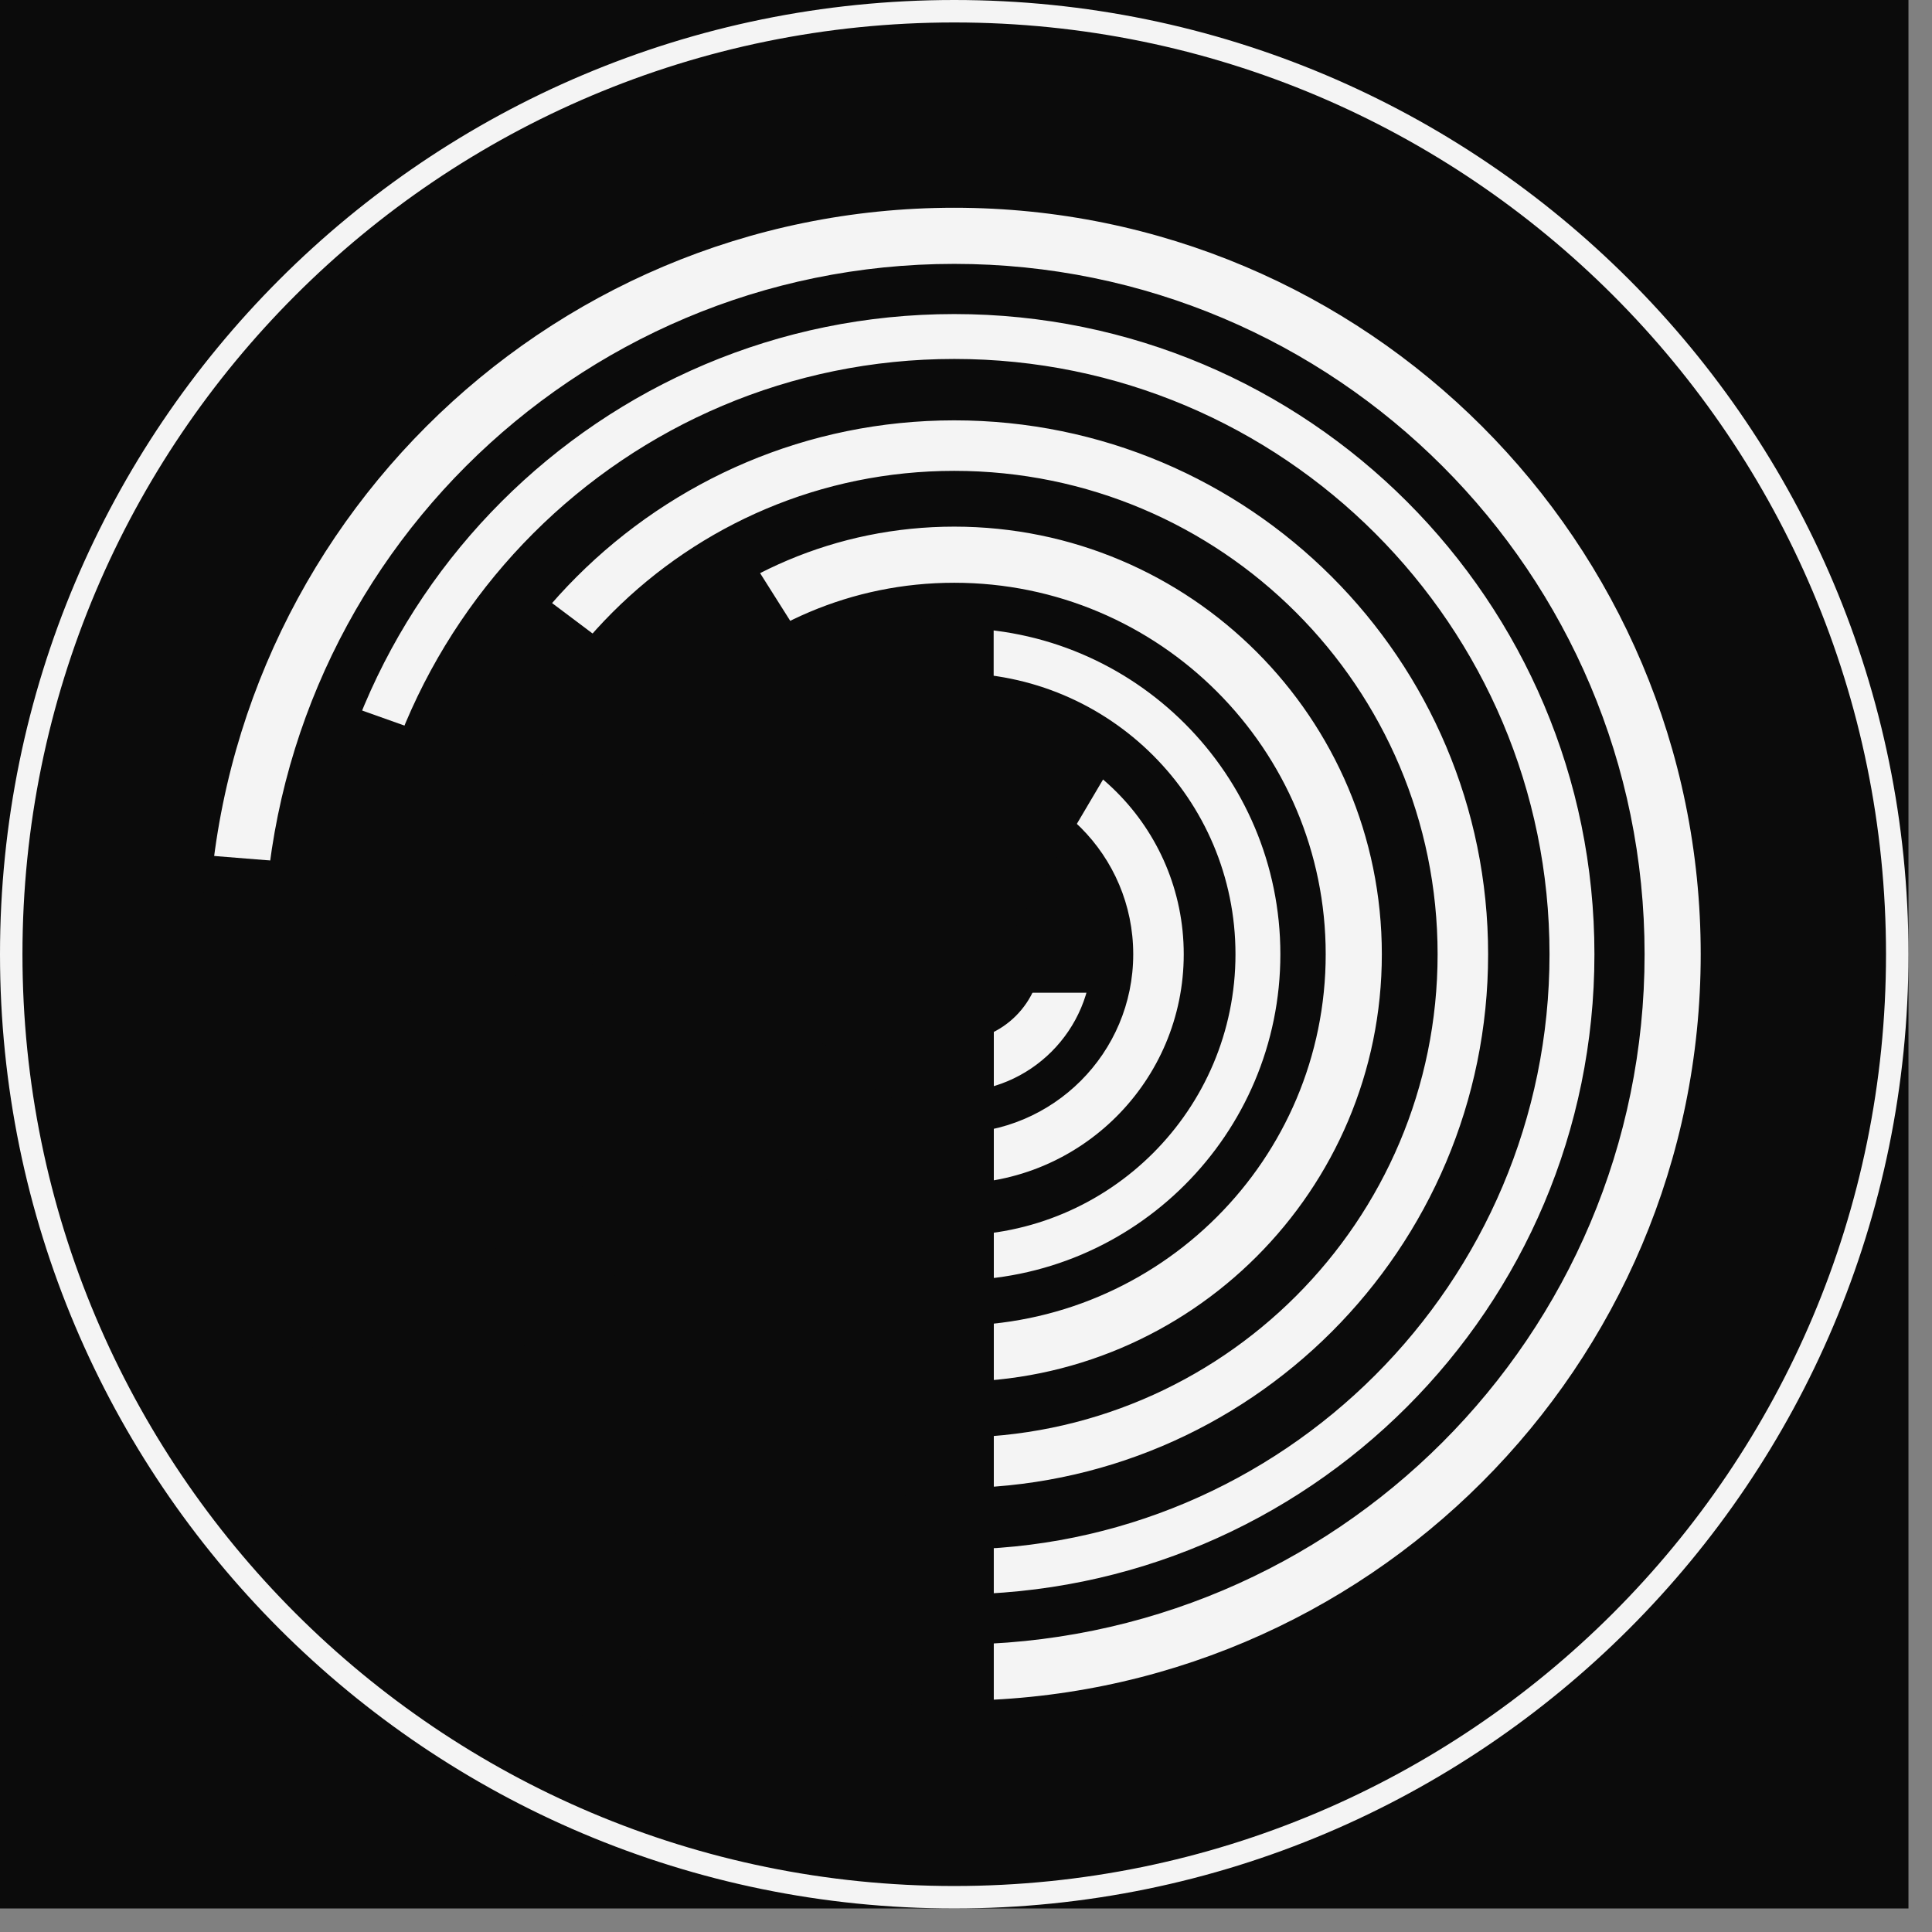 <svg width="77" height="77" viewBox="0 0 77 77" fill="none" xmlns="http://www.w3.org/2000/svg">
<rect x="0" y="0" width="77" height="77" fill="#808080" stroke="none"/>
<rect width="76.062" height="76.062" fill="#0B0B0B"/>
<path fill-rule="evenodd" clip-rule="evenodd" d="M75.167 38.031C75.167 58.541 58.541 75.167 38.031 75.167C17.521 75.167 0.895 58.541 0.895 38.031C0.895 17.521 17.521 0.895 38.031 0.895C58.541 0.895 75.167 17.521 75.167 38.031ZM76.062 38.031C76.062 59.035 59.035 76.062 38.031 76.062C17.027 76.062 0 59.035 0 38.031C0 17.027 17.027 0 38.031 0C59.035 0 76.062 17.027 76.062 38.031ZM65.545 38.031C65.545 53.227 53.227 65.545 38.031 65.545C22.835 65.545 10.517 53.227 10.517 38.031C10.517 22.835 22.835 10.517 38.031 10.517C53.227 10.517 65.545 22.835 65.545 38.031ZM67.782 38.031C67.782 54.462 54.462 67.782 38.031 67.782C21.6 67.782 8.28 54.462 8.28 38.031C8.28 21.6 21.6 8.28 38.031 8.28C54.462 8.28 67.782 21.6 67.782 38.031ZM38.031 61.756C51.134 61.756 61.756 51.134 61.756 38.031C61.756 24.928 51.134 14.306 38.031 14.306C24.928 14.306 14.306 24.928 14.306 38.031C14.306 51.134 24.928 61.756 38.031 61.756ZM38.031 63.546C52.122 63.546 63.546 52.122 63.546 38.031C63.546 23.94 52.122 12.517 38.031 12.517C23.94 12.517 12.517 23.94 12.517 38.031C12.517 52.122 23.94 63.546 38.031 63.546ZM57.296 38.031C57.296 48.671 48.671 57.296 38.031 57.296C27.391 57.296 18.766 48.671 18.766 38.031C18.766 27.391 27.391 18.766 38.031 18.766C48.671 18.766 57.296 27.391 57.296 38.031ZM59.309 38.031C59.309 49.783 49.783 59.309 38.031 59.309C26.279 59.309 16.753 49.783 16.753 38.031C16.753 26.28 26.279 16.753 38.031 16.753C49.783 16.753 59.309 26.28 59.309 38.031ZM38.031 52.836C46.208 52.836 52.836 46.208 52.836 38.031C52.836 29.855 46.208 23.226 38.031 23.226C29.854 23.226 23.226 29.855 23.226 38.031C23.226 46.208 29.854 52.836 38.031 52.836ZM38.031 55.073C47.443 55.073 55.073 47.443 55.073 38.031C55.073 28.619 47.443 20.989 38.031 20.989C28.619 20.989 20.989 28.619 20.989 38.031C20.989 47.443 28.619 55.073 38.031 55.073ZM49.24 38.031C49.24 44.221 44.221 49.24 38.031 49.24C31.841 49.24 26.823 44.221 26.823 38.031C26.823 31.841 31.841 26.823 38.031 26.823C44.221 26.823 49.24 31.841 49.24 38.031ZM51.029 38.031C51.029 45.21 45.21 51.029 38.031 51.029C30.852 51.029 25.033 45.21 25.033 38.031C25.033 30.853 30.852 25.033 38.031 25.033C45.21 25.033 51.029 30.853 51.029 38.031ZM38.031 45.165C41.971 45.165 45.165 41.971 45.165 38.031C45.165 34.091 41.971 30.897 38.031 30.897C34.091 30.897 30.897 34.091 30.897 38.031C30.897 41.971 34.091 45.165 38.031 45.165ZM38.031 47.178C43.083 47.178 47.178 43.083 47.178 38.031C47.178 32.98 43.083 28.884 38.031 28.884C32.98 28.884 28.884 32.98 28.884 38.031C28.884 43.083 32.98 47.178 38.031 47.178ZM41.506 38.031C41.506 39.95 39.95 41.506 38.031 41.506C36.112 41.506 34.556 39.95 34.556 38.031C34.556 36.112 36.112 34.556 38.031 34.556C39.95 34.556 41.506 36.112 41.506 38.031ZM43.519 38.031C43.519 41.062 41.062 43.519 38.031 43.519C35 43.519 32.543 41.062 32.543 38.031C32.543 35 35 32.543 38.031 32.543C41.062 32.543 43.519 35 43.519 38.031Z" fill="#F4F4F4"/>
<path d="M38.062 42.722C37.111 42.722 36.181 42.446 35.39 41.93C34.599 41.414 33.983 40.681 33.619 39.822C33.255 38.964 33.16 38.019 33.345 37.108C33.531 36.197 33.989 35.36 34.661 34.703C35.334 34.046 36.191 33.599 37.124 33.418C38.057 33.236 39.023 33.33 39.902 33.685C40.781 34.041 41.532 34.643 42.06 35.415C42.589 36.188 42.871 37.096 42.871 38.025L38.062 38.025L38.062 42.722Z" stroke="#0B0B0B" stroke-width="3.081"/>
<path d="M38.062 45.853C36.843 45.853 35.64 45.576 34.547 45.044C33.453 44.512 32.499 43.739 31.758 42.784C31.017 41.83 30.508 40.72 30.272 39.541C30.036 38.362 30.078 37.145 30.396 35.984C30.714 34.823 31.299 33.751 32.105 32.849C32.911 31.947 33.917 31.24 35.044 30.783C36.172 30.327 37.392 30.132 38.608 30.215C39.824 30.297 41.005 30.655 42.059 31.26L38.062 38.025L38.062 45.853Z" stroke="#0B0B0B" stroke-width="3.081"/>
<path d="M38.062 49.879C34.889 49.879 31.845 48.63 29.601 46.407C27.357 44.184 26.096 41.169 26.096 38.025C26.096 34.881 27.357 31.865 29.601 29.642C31.845 27.419 34.889 26.17 38.062 26.17L38.062 38.025L38.062 49.879Z" stroke="#0B0B0B" stroke-width="3.081"/>
<path d="M38.062 53.906C34.592 53.906 31.215 52.785 28.443 50.712C25.67 48.639 23.652 45.727 22.693 42.415C21.733 39.103 21.885 35.572 23.124 32.353C24.364 29.134 26.624 26.403 29.564 24.572L38.062 38.025L38.062 53.906Z" stroke="#0B0B0B" stroke-width="3.081"/>
<path d="M38.062 58.155C34.297 58.155 30.607 57.111 27.406 55.14C24.205 53.169 21.62 50.349 19.942 46.997C18.264 43.645 17.559 39.894 17.906 36.166C18.254 32.438 19.64 28.88 21.909 25.892L38.062 38.025L38.062 58.155Z" stroke="#0B0B0B" stroke-width="3.081"/>
<path d="M38.062 62.405C34.137 62.405 30.27 61.466 26.785 59.667C23.301 57.868 20.302 55.262 18.041 52.069C15.781 48.875 14.324 45.187 13.794 41.316C13.264 37.444 13.677 33.503 14.997 29.824L38.062 38.025L38.062 62.405Z" stroke="#0B0B0B" stroke-width="2.46"/>
<path d="M38.062 66.431C34.125 66.431 30.23 65.619 26.623 64.046C23.016 62.472 19.775 60.172 17.105 57.29C14.434 54.408 12.392 51.006 11.107 47.298C9.821 43.591 9.32 39.659 9.636 35.749L38.062 38.025L38.062 66.431Z" stroke="#0B0B0B" stroke-width="3.081"/>
<path d="M38.062 70.234C30.573 70.234 23.317 67.642 17.533 62.902C11.749 58.162 7.796 51.567 6.35 44.245L38.062 38.025L38.062 70.234Z" stroke="#0B0B0B" stroke-width="3.081"/>
</svg>
